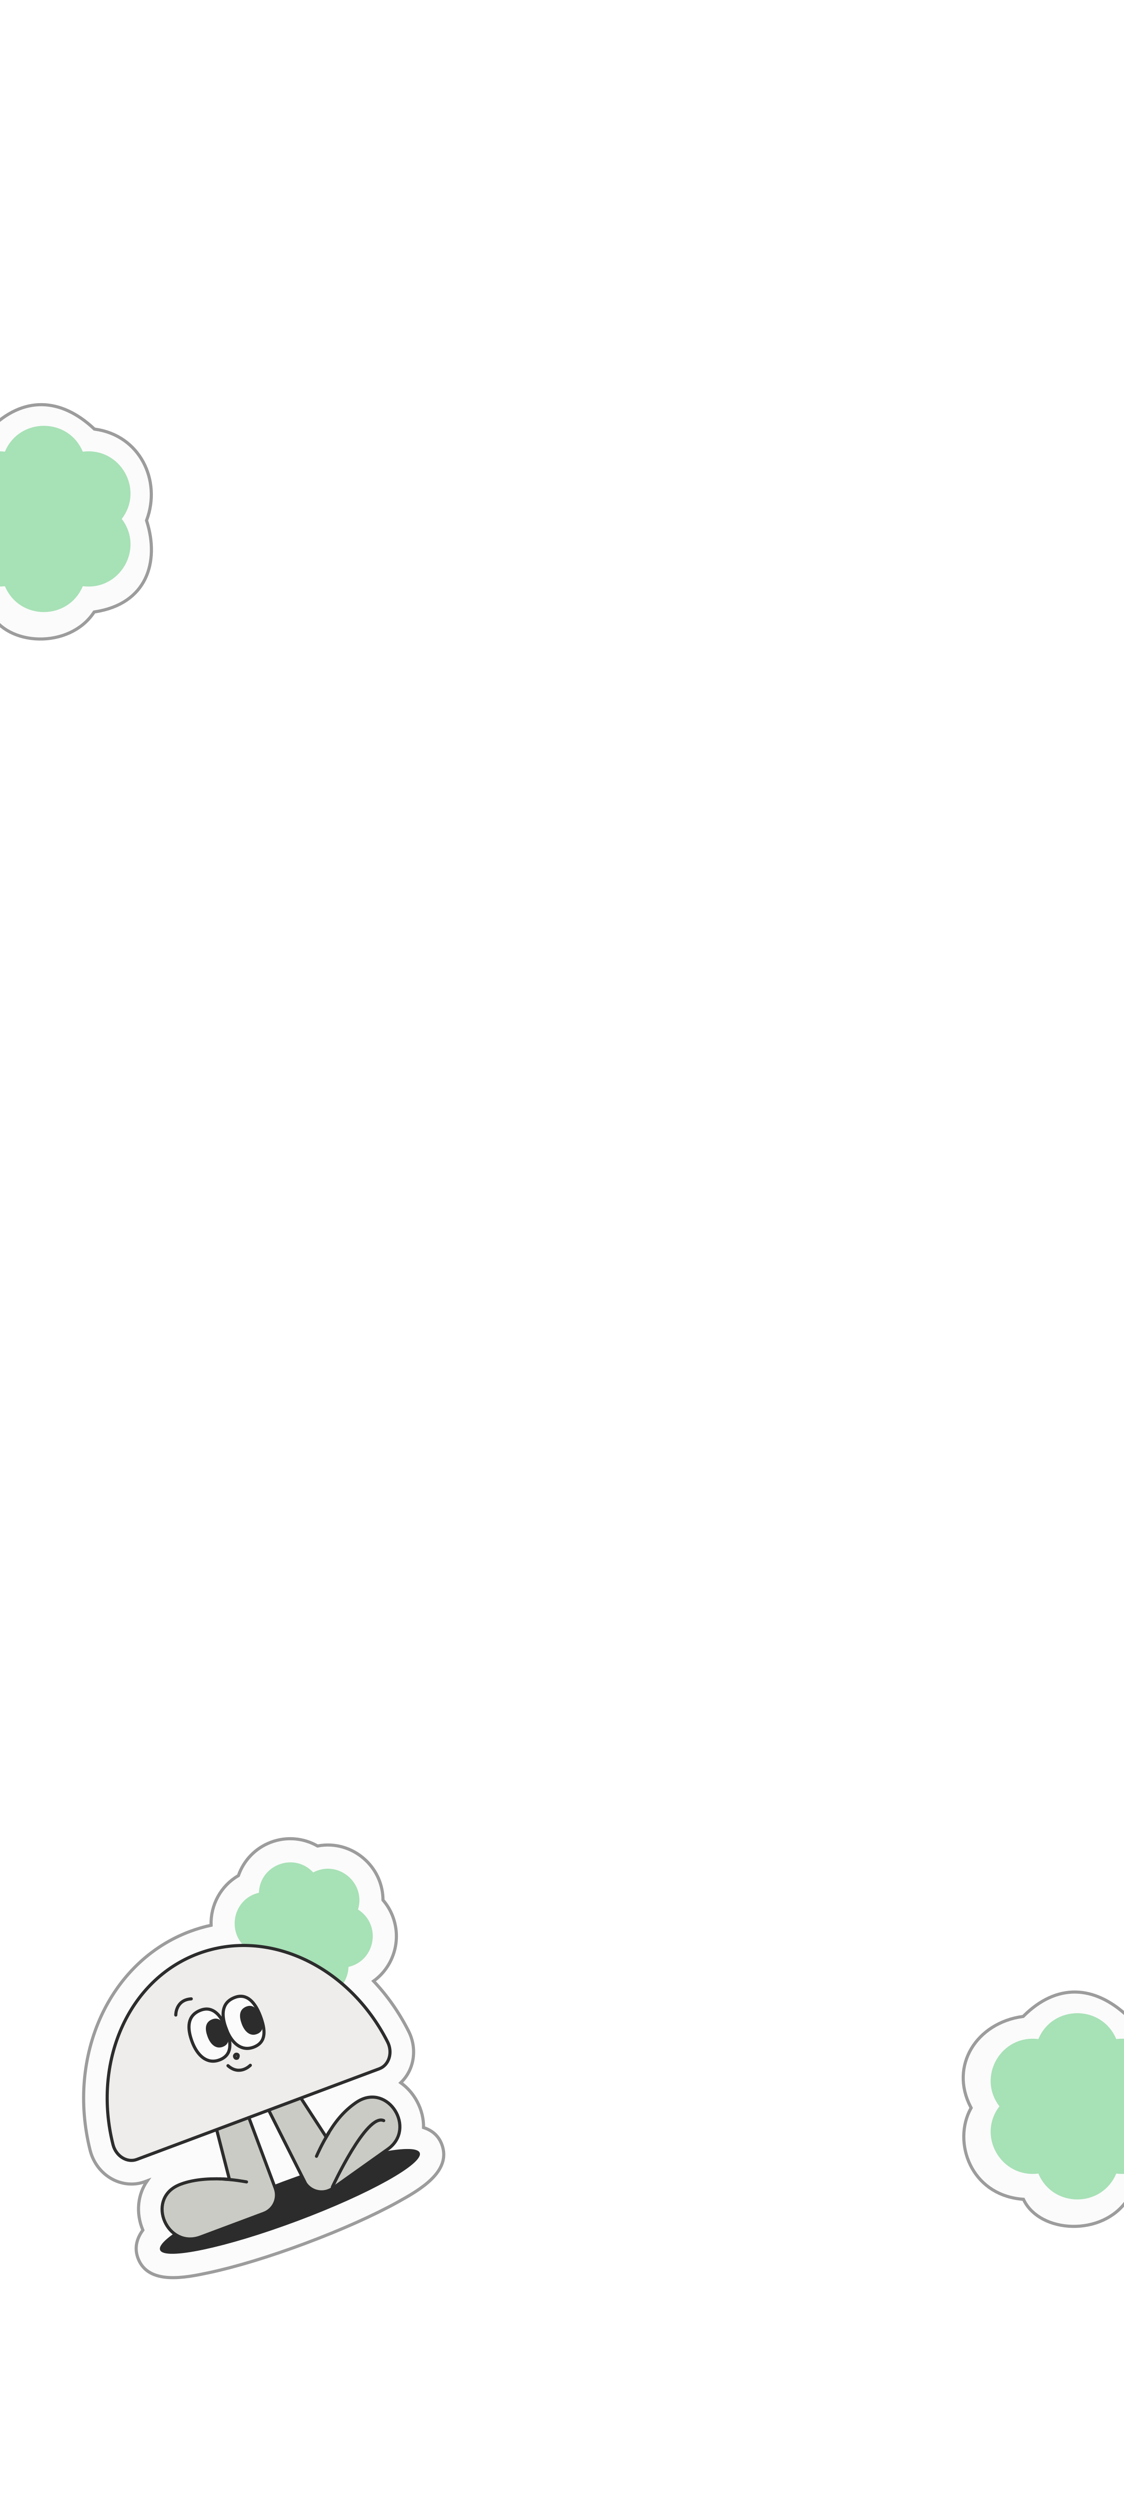 <svg width="360" height="800" viewBox="0 0 360 800" fill="none" xmlns="http://www.w3.org/2000/svg">
<g clip-path="url(#clip0_40001505_15395)">
<g filter="url(#filter0_d_40001505_15395)">
<path d="M362.463 643.843C377.298 645.866 384.263 660.734 379.46 673.575C383.727 686.902 379.46 700.708 362.463 703.306C354.363 715.419 333.896 714.365 328.468 703.306C311.471 701.958 305.425 684.57 311.471 673.575C304.313 659.89 313.535 645.866 328.468 643.843C339.254 633.122 351.578 633.653 362.463 643.843Z" fill="#FBFBFB"/>
<path d="M345.423 636.501C351.054 636.566 356.742 639.172 362.121 644.208L362.237 644.317L362.396 644.339C376.865 646.312 383.7 660.813 378.991 673.399L378.931 673.562L378.983 673.727C381.09 680.305 381.072 686.949 378.486 692.244C375.911 697.517 370.748 701.534 362.387 702.812L362.17 702.845L362.047 703.027C358.113 708.91 351.154 711.624 344.474 711.495C337.781 711.366 331.521 708.39 328.917 703.085L328.792 702.83L328.508 702.808L327.736 702.734C319.846 701.861 314.497 697.397 311.778 691.838C308.963 686.082 308.971 679.159 311.909 673.815L312.039 673.58L311.914 673.343C308.415 666.654 308.927 659.912 312.114 654.593C315.307 649.264 321.207 645.332 328.535 644.339L328.702 644.316L328.821 644.198C334.142 638.909 339.797 636.437 345.423 636.501Z" stroke="#9C9C9C"/>
</g>
<path d="M357.524 652.552C369.431 651.024 377.28 664.564 370.001 674.076C377.28 683.587 369.431 697.128 357.524 695.599C352.895 706.639 337.197 706.639 332.569 695.599C320.662 697.128 312.813 683.587 320.091 674.076C312.813 664.564 320.662 651.024 332.569 652.552C337.197 641.513 352.895 641.513 357.524 652.552Z" fill="#A7E1B6"/>
<g filter="url(#filter1_d_40001505_15395)">
<path d="M31.463 135.843C46.298 137.866 53.263 152.734 48.46 165.575C52.727 178.902 48.46 192.708 31.463 195.306C23.363 207.419 2.896 206.365 -2.532 195.306C-19.529 193.958 -25.575 176.57 -19.529 165.575C-26.687 151.89 -17.465 137.866 -2.532 135.843C8.254 125.122 20.578 125.653 31.463 135.843Z" fill="#FBFBFB"/>
<path d="M14.423 128.501C20.054 128.566 25.742 131.172 31.121 136.208L31.237 136.317L31.395 136.339C45.865 138.312 52.7 152.813 47.991 165.399L47.931 165.562L47.983 165.727C50.09 172.305 50.072 178.949 47.486 184.244C44.911 189.517 39.748 193.534 31.387 194.812L31.17 194.845L31.047 195.027C27.113 200.91 20.154 203.624 13.474 203.495C6.781 203.366 0.521 200.39 -2.083 195.085L-2.208 194.83L-2.492 194.808L-3.264 194.734C-11.155 193.861 -16.503 189.397 -19.222 183.838C-22.037 178.082 -22.029 171.159 -19.091 165.815L-18.961 165.58L-19.086 165.343C-22.585 158.654 -22.073 151.912 -18.886 146.593C-15.693 141.264 -9.793 137.332 -2.465 136.339L-2.298 136.316L-2.179 136.198C3.142 130.909 8.797 128.437 14.423 128.501Z" stroke="#9C9C9C"/>
</g>
<path d="M26.524 144.552C38.431 143.024 46.28 156.564 39.001 166.076C46.28 175.587 38.431 189.128 26.524 187.599C21.895 198.639 6.197 198.639 1.569 187.599C-10.338 189.128 -18.187 175.587 -10.909 166.076C-18.187 156.564 -10.338 143.024 1.569 144.552C6.197 133.513 21.895 133.513 26.524 144.552Z" fill="#A7E1B6"/>
<g clip-path="url(#clip1_40001505_15395)" filter="url(#filter2_g_40001505_15395)">
<g filter="url(#filter3_d_40001505_15395)">
<path d="M98.863 716.911C87.415 721.189 76.339 724.55 67.68 726.37C60.488 727.884 48.455 730.408 45.195 721.685C43.875 718.153 44.99 715.097 46.753 712.698C45.62 710.017 45.14 707.061 45.452 704.173C45.746 701.484 46.68 699.022 48.167 696.909L47.451 697.176C44.109 698.425 40.332 698.157 37.072 696.443C33.51 694.568 30.887 691.189 29.869 687.17C22.267 656.879 36.001 626.767 61.824 617.117C64.043 616.288 66.303 615.625 68.606 615.128C68.386 608.688 71.697 602.505 77.352 599.249C79.047 594.378 82.805 590.415 87.8 588.548C92.795 586.682 98.228 587.2 102.703 589.765C108.178 588.7 113.87 590.315 118.095 594.289C121.701 597.685 123.659 602.303 123.671 607.082C125.032 608.647 126.093 610.435 126.829 612.405C129.694 620.072 126.94 628.474 120.652 632.999C125.098 637.699 128.861 643.079 131.879 649.051C133.748 652.731 133.987 657.011 132.536 660.759C131.822 662.594 130.726 664.217 129.352 665.529C131.466 667.035 133.287 669.075 134.613 671.573C136.045 674.274 136.703 677.113 136.659 679.88C139.235 680.708 141.417 682.34 142.528 685.313C145.788 694.036 135.039 700.025 128.617 703.598C120.886 707.903 110.321 712.63 98.872 716.908L98.863 716.911Z" fill="#FBFBFB" stroke="#9C9C9C" stroke-miterlimit="10"/>
<path d="M101.319 598.222C109.219 594.046 118.246 601.514 115.669 610.093C123.24 614.879 121.323 626.437 112.621 628.466C112.292 637.427 101.348 641.517 95.223 634.967C87.323 639.143 78.296 631.674 80.873 623.096C73.301 618.31 75.219 606.751 83.921 604.723C84.249 595.761 95.194 591.671 101.319 598.222Z" fill="#A7E1B6"/>
<path d="M96.207 709.803C119.174 701.22 136.738 691.442 135.438 687.962C134.137 684.482 114.465 688.619 91.498 697.201C68.531 705.784 50.967 715.562 52.267 719.042C53.568 722.522 73.24 718.385 96.207 709.803Z" fill="#2C2C2C"/>
<path d="M67.033 640.089L89.149 699.272C90.359 702.511 88.724 706.116 85.497 707.321L65.226 714.896C54.609 718.864 47.678 703.148 57.967 698.383C58.284 698.234 58.617 698.1 58.962 697.971C63.408 696.309 69.149 696.035 74.474 696.452L60.627 642.493L67.036 640.098L67.033 640.089Z" fill="#CBCBC5" stroke="#2C2C2C" stroke-miterlimit="10"/>
<path d="M79.956 697.266C78.796 697.073 76.192 696.549 71.48 696.287L79.956 697.266Z" fill="#CBCBC5"/>
<path d="M79.956 697.266C78.796 697.073 76.192 696.549 71.48 696.287" stroke="#2C2C2C" stroke-miterlimit="10" stroke-linecap="round"/>
<path d="M71.077 642.553L98.891 697.816C100.893 700.638 104.781 701.309 107.59 699.309L125.23 686.77C134.472 680.201 125.374 665.64 115.656 671.476C115.352 671.66 115.052 671.853 114.758 672.064C110.889 674.815 108.121 678.246 105.476 682.895L76.648 638.589L71.068 642.556L71.077 642.553Z" fill="#CBCBC5" stroke="#2C2C2C" stroke-miterlimit="10"/>
<path d="M102.361 689.065C102.848 687.993 103.886 685.542 106.311 681.491L102.361 689.065Z" fill="#CBCBC5"/>
<path d="M102.361 689.065C102.848 687.993 103.886 685.542 106.311 681.491" stroke="#2C2C2C" stroke-miterlimit="10" stroke-linecap="round"/>
<path d="M107.453 698.915C107.453 698.915 118.42 675.126 123.897 677.65" stroke="#2C2C2C" stroke-miterlimit="10" stroke-linecap="round"/>
<path d="M122.518 661.044L44.801 690.086C41.716 691.239 38.127 689.02 37.192 685.334C30.591 659.068 41.933 632.641 64.468 624.22C87.002 615.799 112.895 628.312 125.137 652.47C126.858 655.862 125.594 659.895 122.509 661.048L122.518 661.044Z" fill="#EEEDEB" stroke="#2C2C2C" stroke-miterlimit="10"/>
<path d="M106.311 681.492L106.247 681.617C106.157 681.752 106.069 681.896 105.985 682.049C106.089 681.868 106.202 681.684 106.311 681.492Z" fill="white" stroke="#2C2C2C" stroke-miterlimit="10" stroke-linecap="round"/>
<path d="M84.413 644.245C86.058 648.646 86.41 652.58 82.202 654.153C78.259 655.626 75.114 652.736 73.469 648.334C71.824 643.933 71.826 639.866 76.246 638.215C80.091 636.778 82.768 639.843 84.413 644.245Z" fill="#FBFBFB" stroke="#2C2C2C" stroke-miterlimit="10"/>
<path d="M73.478 648.331C75.122 652.732 75.474 656.666 71.266 658.239C67.323 659.712 64.178 656.822 62.533 652.42C60.888 648.019 60.89 643.952 65.31 642.301C69.156 640.864 71.833 643.929 73.478 648.331Z" fill="#FBFBFB" stroke="#2C2C2C" stroke-miterlimit="10"/>
<path d="M73.561 648.553C74.473 650.993 74.673 653.174 72.339 654.046C70.156 654.862 68.408 653.259 67.496 650.819C66.584 648.378 66.587 646.122 69.036 645.207C71.167 644.411 72.649 646.112 73.561 648.553Z" fill="#2C2C2C"/>
<path d="M84.496 644.467C85.408 646.907 85.609 649.088 83.275 649.96C81.091 650.776 79.344 649.173 78.432 646.733C77.52 644.292 77.523 642.036 79.972 641.121C82.102 640.325 83.584 642.026 84.496 644.467Z" fill="#2C2C2C"/>
<path d="M76.531 656.422C76.613 656.391 76.783 656.378 76.954 656.436C77.115 656.489 77.216 656.581 77.26 656.698C77.312 656.839 77.304 657.075 77.216 657.322C77.174 657.438 77.122 657.534 77.074 657.599C77.049 657.632 77.032 657.649 77.024 657.656C76.895 657.702 76.722 657.733 76.571 657.697C76.453 657.669 76.282 657.587 76.153 657.243C76.051 656.971 76.132 656.79 76.261 656.641C76.33 656.561 76.412 656.496 76.478 656.451C76.492 656.442 76.505 656.434 76.516 656.427L76.531 656.422Z" fill="#A7E1B6" stroke="#2C2C2C"/>
<path d="M57.299 643.859C57.299 643.859 57.206 638.998 62.258 638.688" stroke="#2C2C2C" stroke-miterlimit="10" stroke-linecap="round"/>
<path d="M81.174 659.948C81.174 659.948 77.817 663.447 74.017 660.073" stroke="#2C2C2C" stroke-miterlimit="10" stroke-linecap="round"/>
</g>
</g>
</g>
<defs>
<filter id="filter0_d_40001505_15395" x="306" y="635" width="76" height="80" filterUnits="userSpaceOnUse" color-interpolation-filters="sRGB">
<feFlood flood-opacity="0" result="BackgroundImageFix"/>
<feColorMatrix in="SourceAlpha" type="matrix" values="0 0 0 0 0 0 0 0 0 0 0 0 0 0 0 0 0 0 127 0" result="hardAlpha"/>
<feOffset dx="-1" dy="1"/>
<feGaussianBlur stdDeviation="1"/>
<feComposite in2="hardAlpha" operator="out"/>
<feColorMatrix type="matrix" values="0 0 0 0 0 0 0 0 0 0 0 0 0 0 0 0 0 0 0.25 0"/>
<feBlend mode="normal" in2="BackgroundImageFix" result="effect1_dropShadow_40001505_15395"/>
<feBlend mode="normal" in="SourceGraphic" in2="effect1_dropShadow_40001505_15395" result="shape"/>
</filter>
<filter id="filter1_d_40001505_15395" x="-25" y="127" width="76" height="80" filterUnits="userSpaceOnUse" color-interpolation-filters="sRGB">
<feFlood flood-opacity="0" result="BackgroundImageFix"/>
<feColorMatrix in="SourceAlpha" type="matrix" values="0 0 0 0 0 0 0 0 0 0 0 0 0 0 0 0 0 0 127 0" result="hardAlpha"/>
<feOffset dx="-1" dy="1"/>
<feGaussianBlur stdDeviation="1"/>
<feComposite in2="hardAlpha" operator="out"/>
<feColorMatrix type="matrix" values="0 0 0 0 0 0 0 0 0 0 0 0 0 0 0 0 0 0 0.25 0"/>
<feBlend mode="normal" in2="BackgroundImageFix" result="effect1_dropShadow_40001505_15395"/>
<feBlend mode="normal" in="SourceGraphic" in2="effect1_dropShadow_40001505_15395" result="shape"/>
</filter>
<filter id="filter2_g_40001505_15395" x="-18.4" y="554.6" width="198.954" height="205.407" filterUnits="userSpaceOnUse" color-interpolation-filters="sRGB">
<feFlood flood-opacity="0" result="BackgroundImageFix"/>
<feBlend mode="normal" in="SourceGraphic" in2="BackgroundImageFix" result="shape"/>
<feTurbulence type="fractalNoise" baseFrequency="0.667 0.667" numOctaves="3" seed="7043" />
<feDisplacementMap in="shape" scale="0.8" xChannelSelector="R" yChannelSelector="G" result="displacedImage" width="100%" height="100%" />
<feMerge result="effect1_texture_40001505_15395">
<feMergeNode in="displacedImage"/>
</feMerge>
</filter>
<filter id="filter3_d_40001505_15395" x="24.283" y="585.932" width="120.348" height="145.479" filterUnits="userSpaceOnUse" color-interpolation-filters="sRGB">
<feFlood flood-opacity="0" result="BackgroundImageFix"/>
<feColorMatrix in="SourceAlpha" type="matrix" values="0 0 0 0 0 0 0 0 0 0 0 0 0 0 0 0 0 0 127 0" result="hardAlpha"/>
<feOffset dx="-1" dy="1"/>
<feGaussianBlur stdDeviation="1"/>
<feComposite in2="hardAlpha" operator="out"/>
<feColorMatrix type="matrix" values="0 0 0 0 0 0 0 0 0 0 0 0 0 0 0 0 0 0 0.25 0"/>
<feBlend mode="normal" in2="BackgroundImageFix" result="effect1_dropShadow_40001505_15395"/>
<feBlend mode="normal" in="SourceGraphic" in2="effect1_dropShadow_40001505_15395" result="shape"/>
</filter>
<clipPath id="clip0_40001505_15395">
<rect width="360" height="800" fill="white"/>
</clipPath>
<clipPath id="clip1_40001505_15395">
<rect width="151" height="162" fill="white" transform="translate(-18 607.856) rotate(-20.49)"/>
</clipPath>
</defs>
</svg>